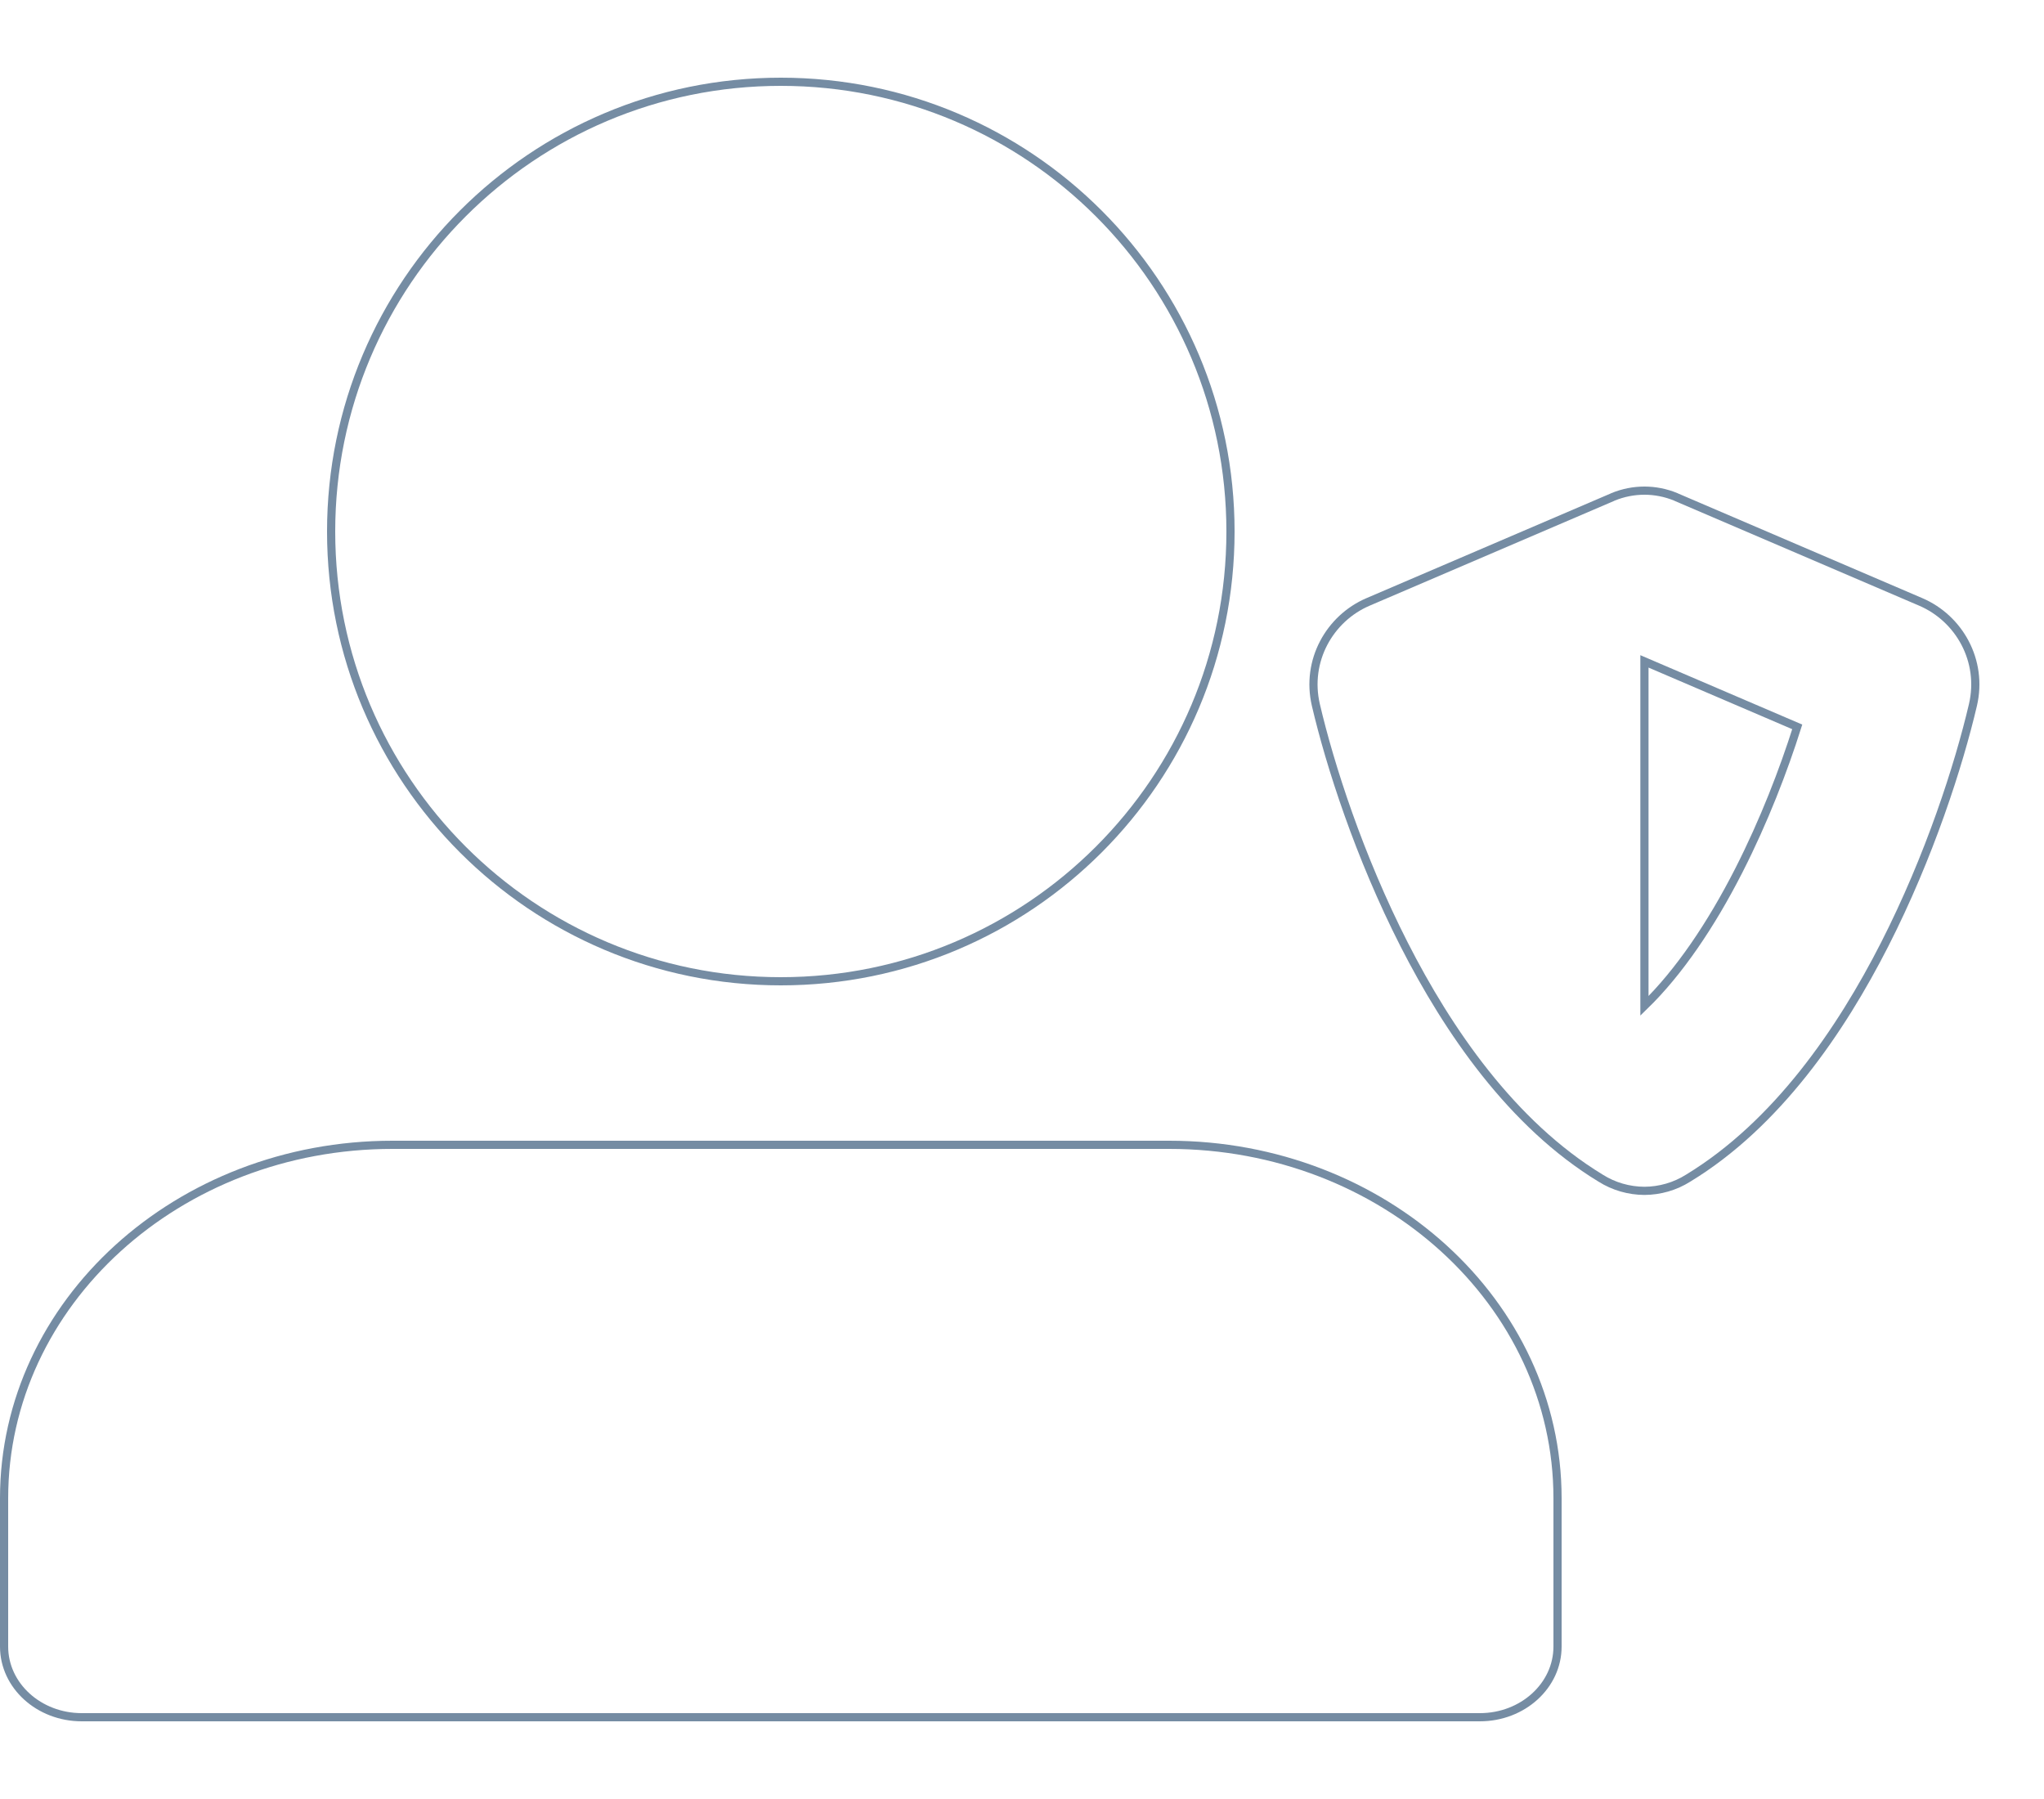 <svg id="meteor-icon-kit__solid-user-shield" viewBox="0 0 25 22" fill="none" xmlns="http://www.w3.org/2000/svg"><path d="M9.55 1C12.588 1 15.05 3.462 15.05 6.5C15.05 9.538 12.588 12 9.55 12C6.512 12 4.05 9.538 4.05 6.5C4.05 3.462 6.512 1 9.55 1z"/><path d="M1 21C0.475 21 0.05 20.613 0.05 20.136V18.322C0.05 15.935 2.177 14 4.8 14H14.3C16.923 14 19.05 15.935 19.05 18.322V20.136C19.05 20.613 18.625 21 18.1 21H1z"/><path fill-rule="evenodd" clip-rule="evenodd" d="M20.508 6.082L23.493 7.361C23.964 7.563 24.256 8.081 24.131 8.62C23.958 9.359 23.6 10.473 23.051 11.55C22.517 12.598 21.735 13.747 20.647 14.408C20.487 14.509 20.301 14.562 20.113 14.563C19.924 14.562 19.738 14.509 19.578 14.408C18.49 13.747 17.708 12.598 17.174 11.55C16.625 10.473 16.267 9.359 16.094 8.62C15.969 8.081 16.261 7.563 16.732 7.361L19.717 6.082L19.727 6.077C19.853 6.025 19.984 6 20.113 6C20.241 6 20.372 6.025 20.498 6.077L20.508 6.082zM20.113 12.301C20.535 11.891 20.927 11.313 21.269 10.642C21.576 10.039 21.815 9.417 21.982 8.889L20.113 8.088V12.301z"/><path d="M9.55 1C12.588 1 15.05 3.462 15.05 6.5C15.05 9.538 12.588 12 9.55 12C6.512 12 4.05 9.538 4.05 6.5C4.05 3.462 6.512 1 9.55 1z" stroke="#758CA3" stroke-width="0.1"/><path d="M1 21C0.475 21 0.05 20.613 0.05 20.136V18.322C0.05 15.935 2.177 14 4.8 14H14.3C16.923 14 19.05 15.935 19.05 18.322V20.136C19.05 20.613 18.625 21 18.1 21H1z" stroke="#758CA3" stroke-width="0.1"/><path fill-rule="evenodd" clip-rule="evenodd" d="M20.508 6.082L23.493 7.361C23.964 7.563 24.256 8.081 24.131 8.62C23.958 9.359 23.6 10.473 23.051 11.55C22.517 12.598 21.735 13.747 20.647 14.408C20.487 14.509 20.301 14.562 20.113 14.563C19.924 14.562 19.738 14.509 19.578 14.408C18.49 13.747 17.708 12.598 17.174 11.55C16.625 10.473 16.267 9.359 16.094 8.62C15.969 8.081 16.261 7.563 16.732 7.361L19.717 6.082L19.727 6.077C19.853 6.025 19.984 6 20.113 6C20.241 6 20.372 6.025 20.498 6.077L20.508 6.082zM20.113 12.301C20.535 11.891 20.927 11.313 21.269 10.642C21.576 10.039 21.815 9.417 21.982 8.889L20.113 8.088V12.301z" stroke="#758CA3" stroke-width="0.1"/></svg>